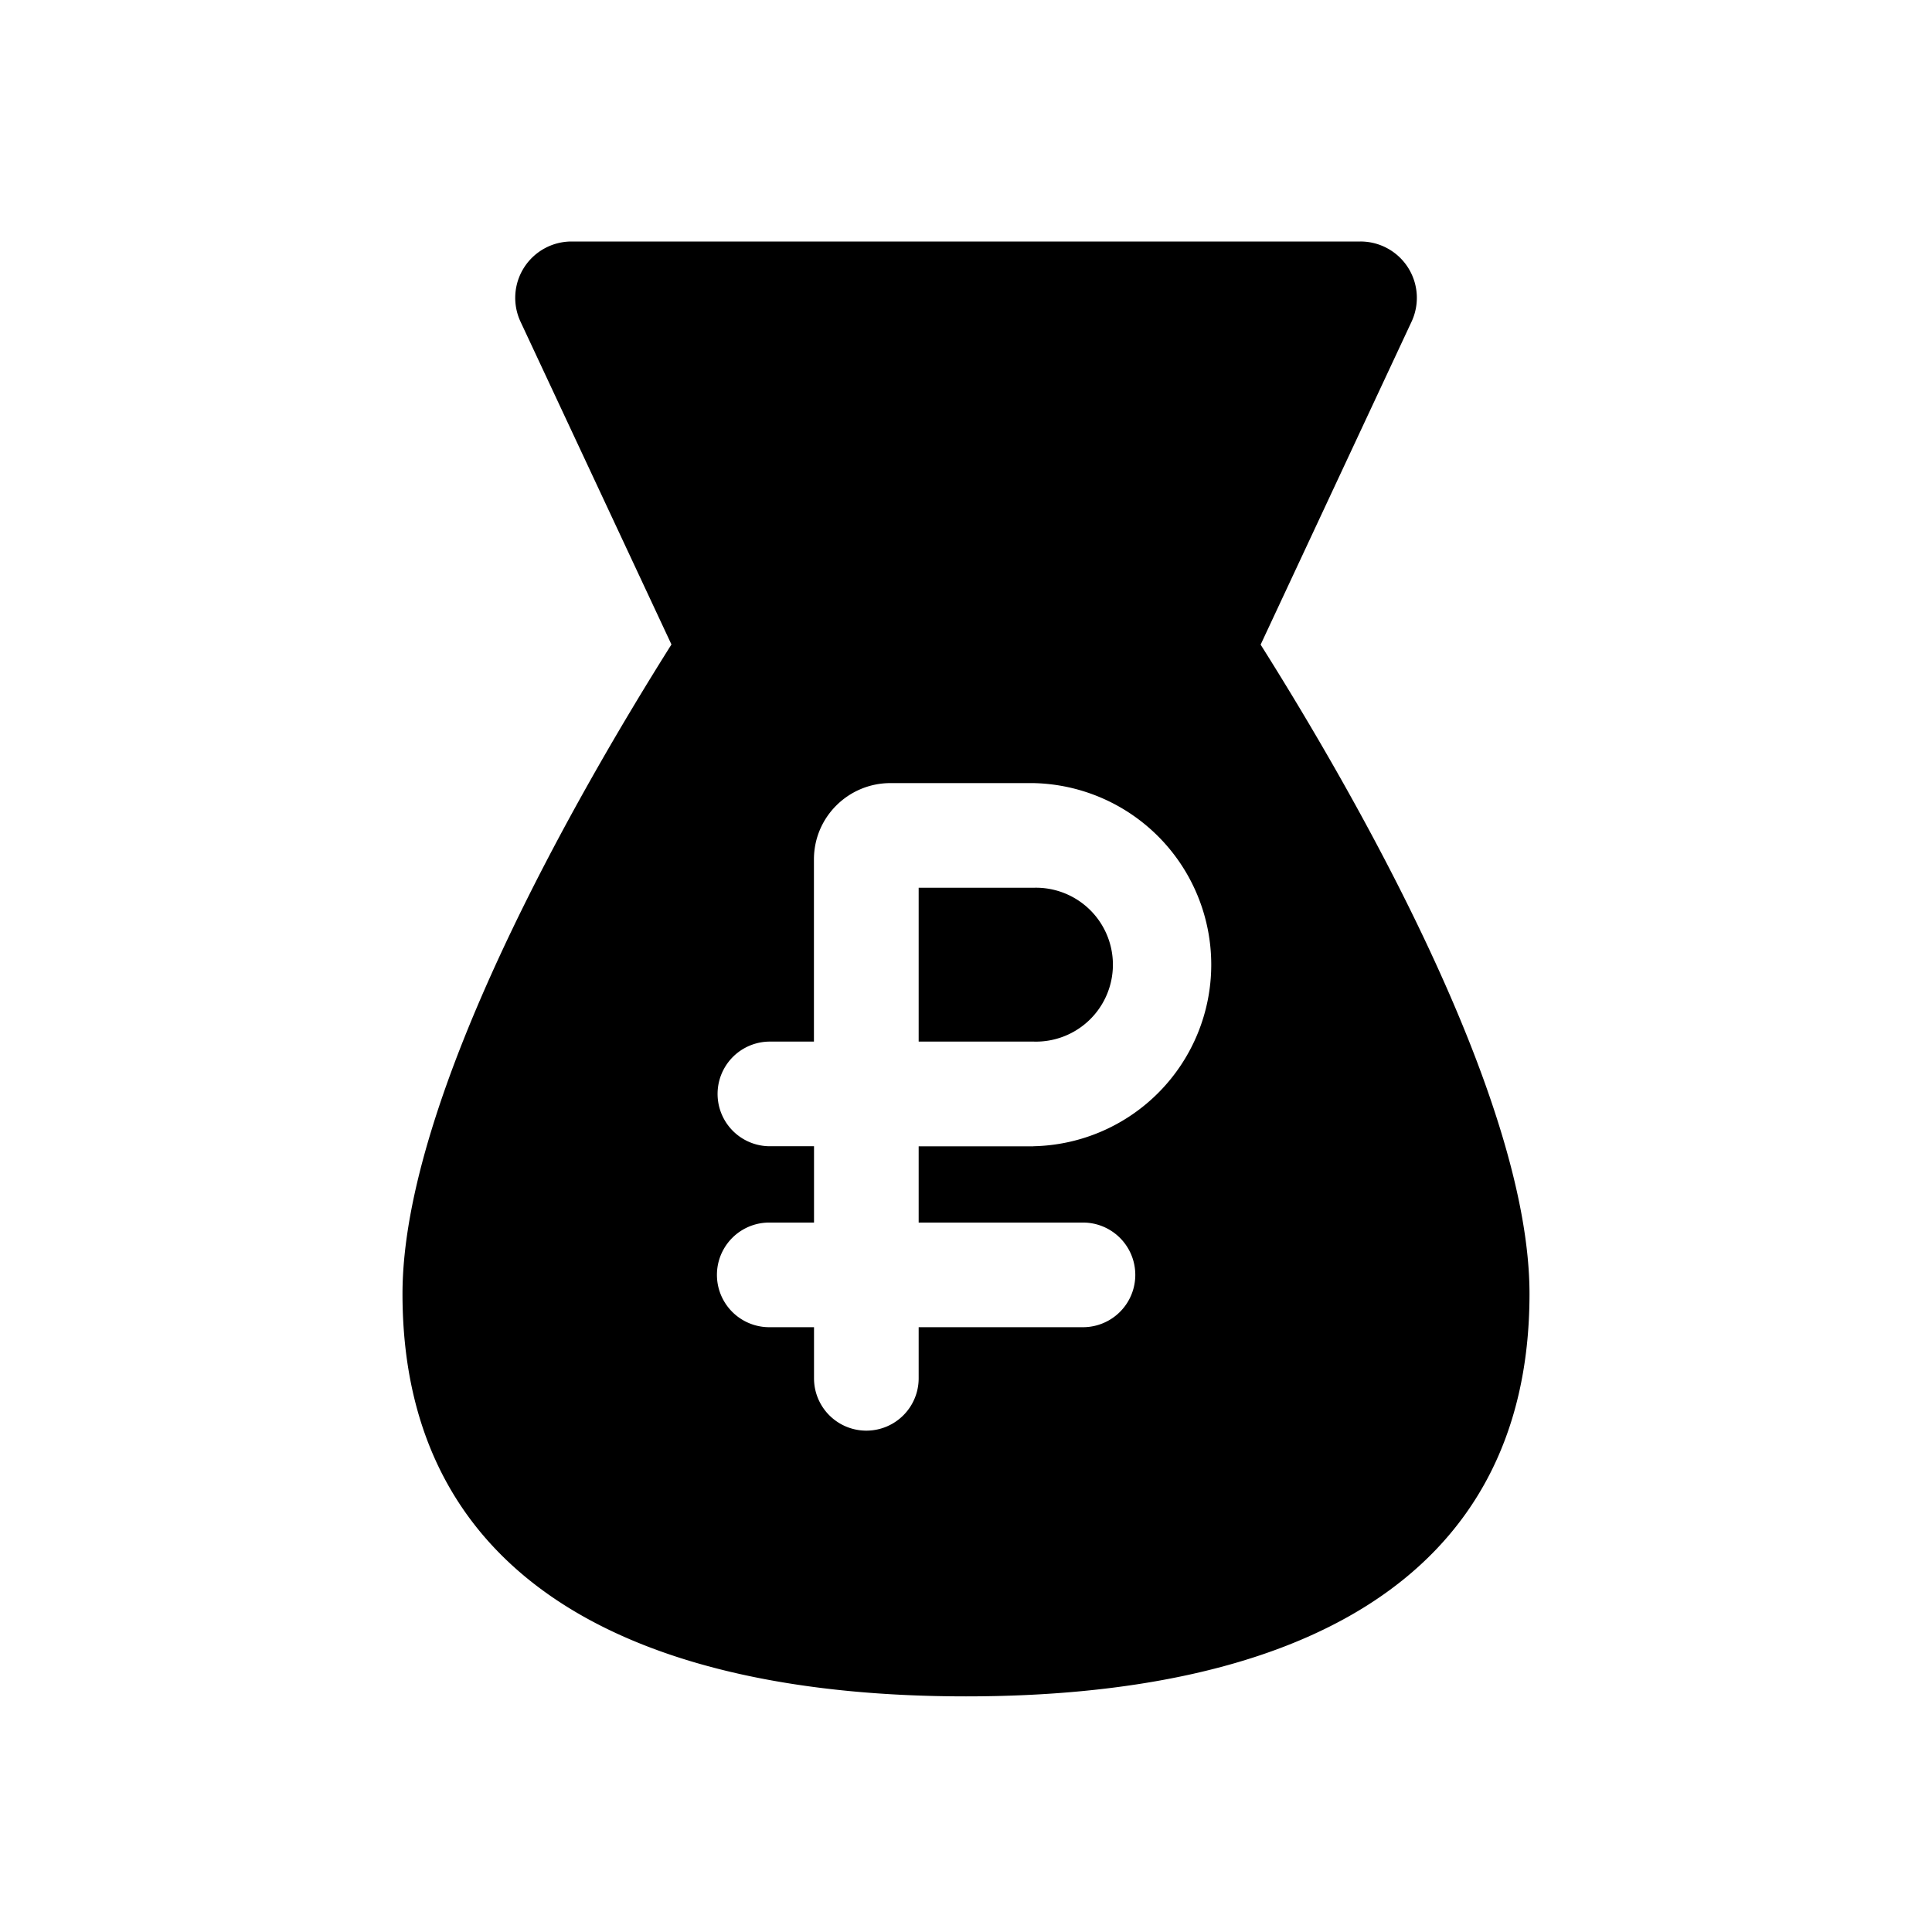 <svg xmlns="http://www.w3.org/2000/svg" viewBox="0 0 24 24">
  <defs/>
  <path d="M11.412 12.94v-1.912h1.426a.956.956 0 110 1.911h-1.426z"/>
  <path fill-rule="evenodd" d="M16.9 3H7.1a.7.7 0 00-.634.996l1.875 4.01C7.205 9.808 5 13.62 5 16.073c0 3.625 3 5 7 5s7-1.375 7-5c0-2.453-2.205-6.265-3.34-8.065l1.874-4.01A.7.7 0 0016.9 3zm-4.062 11.24h-1.426v.947h2.041a.65.65 0 110 1.3h-2.041v.635a.65.65 0 01-1.3 0v-.635h-.556a.65.65 0 110-1.3h.556v-.948h-.548a.65.65 0 110-1.3h.547v-2.263c0-.528.43-.948.95-.948h1.777a2.256 2.256 0 010 4.511z"/>
</svg>
